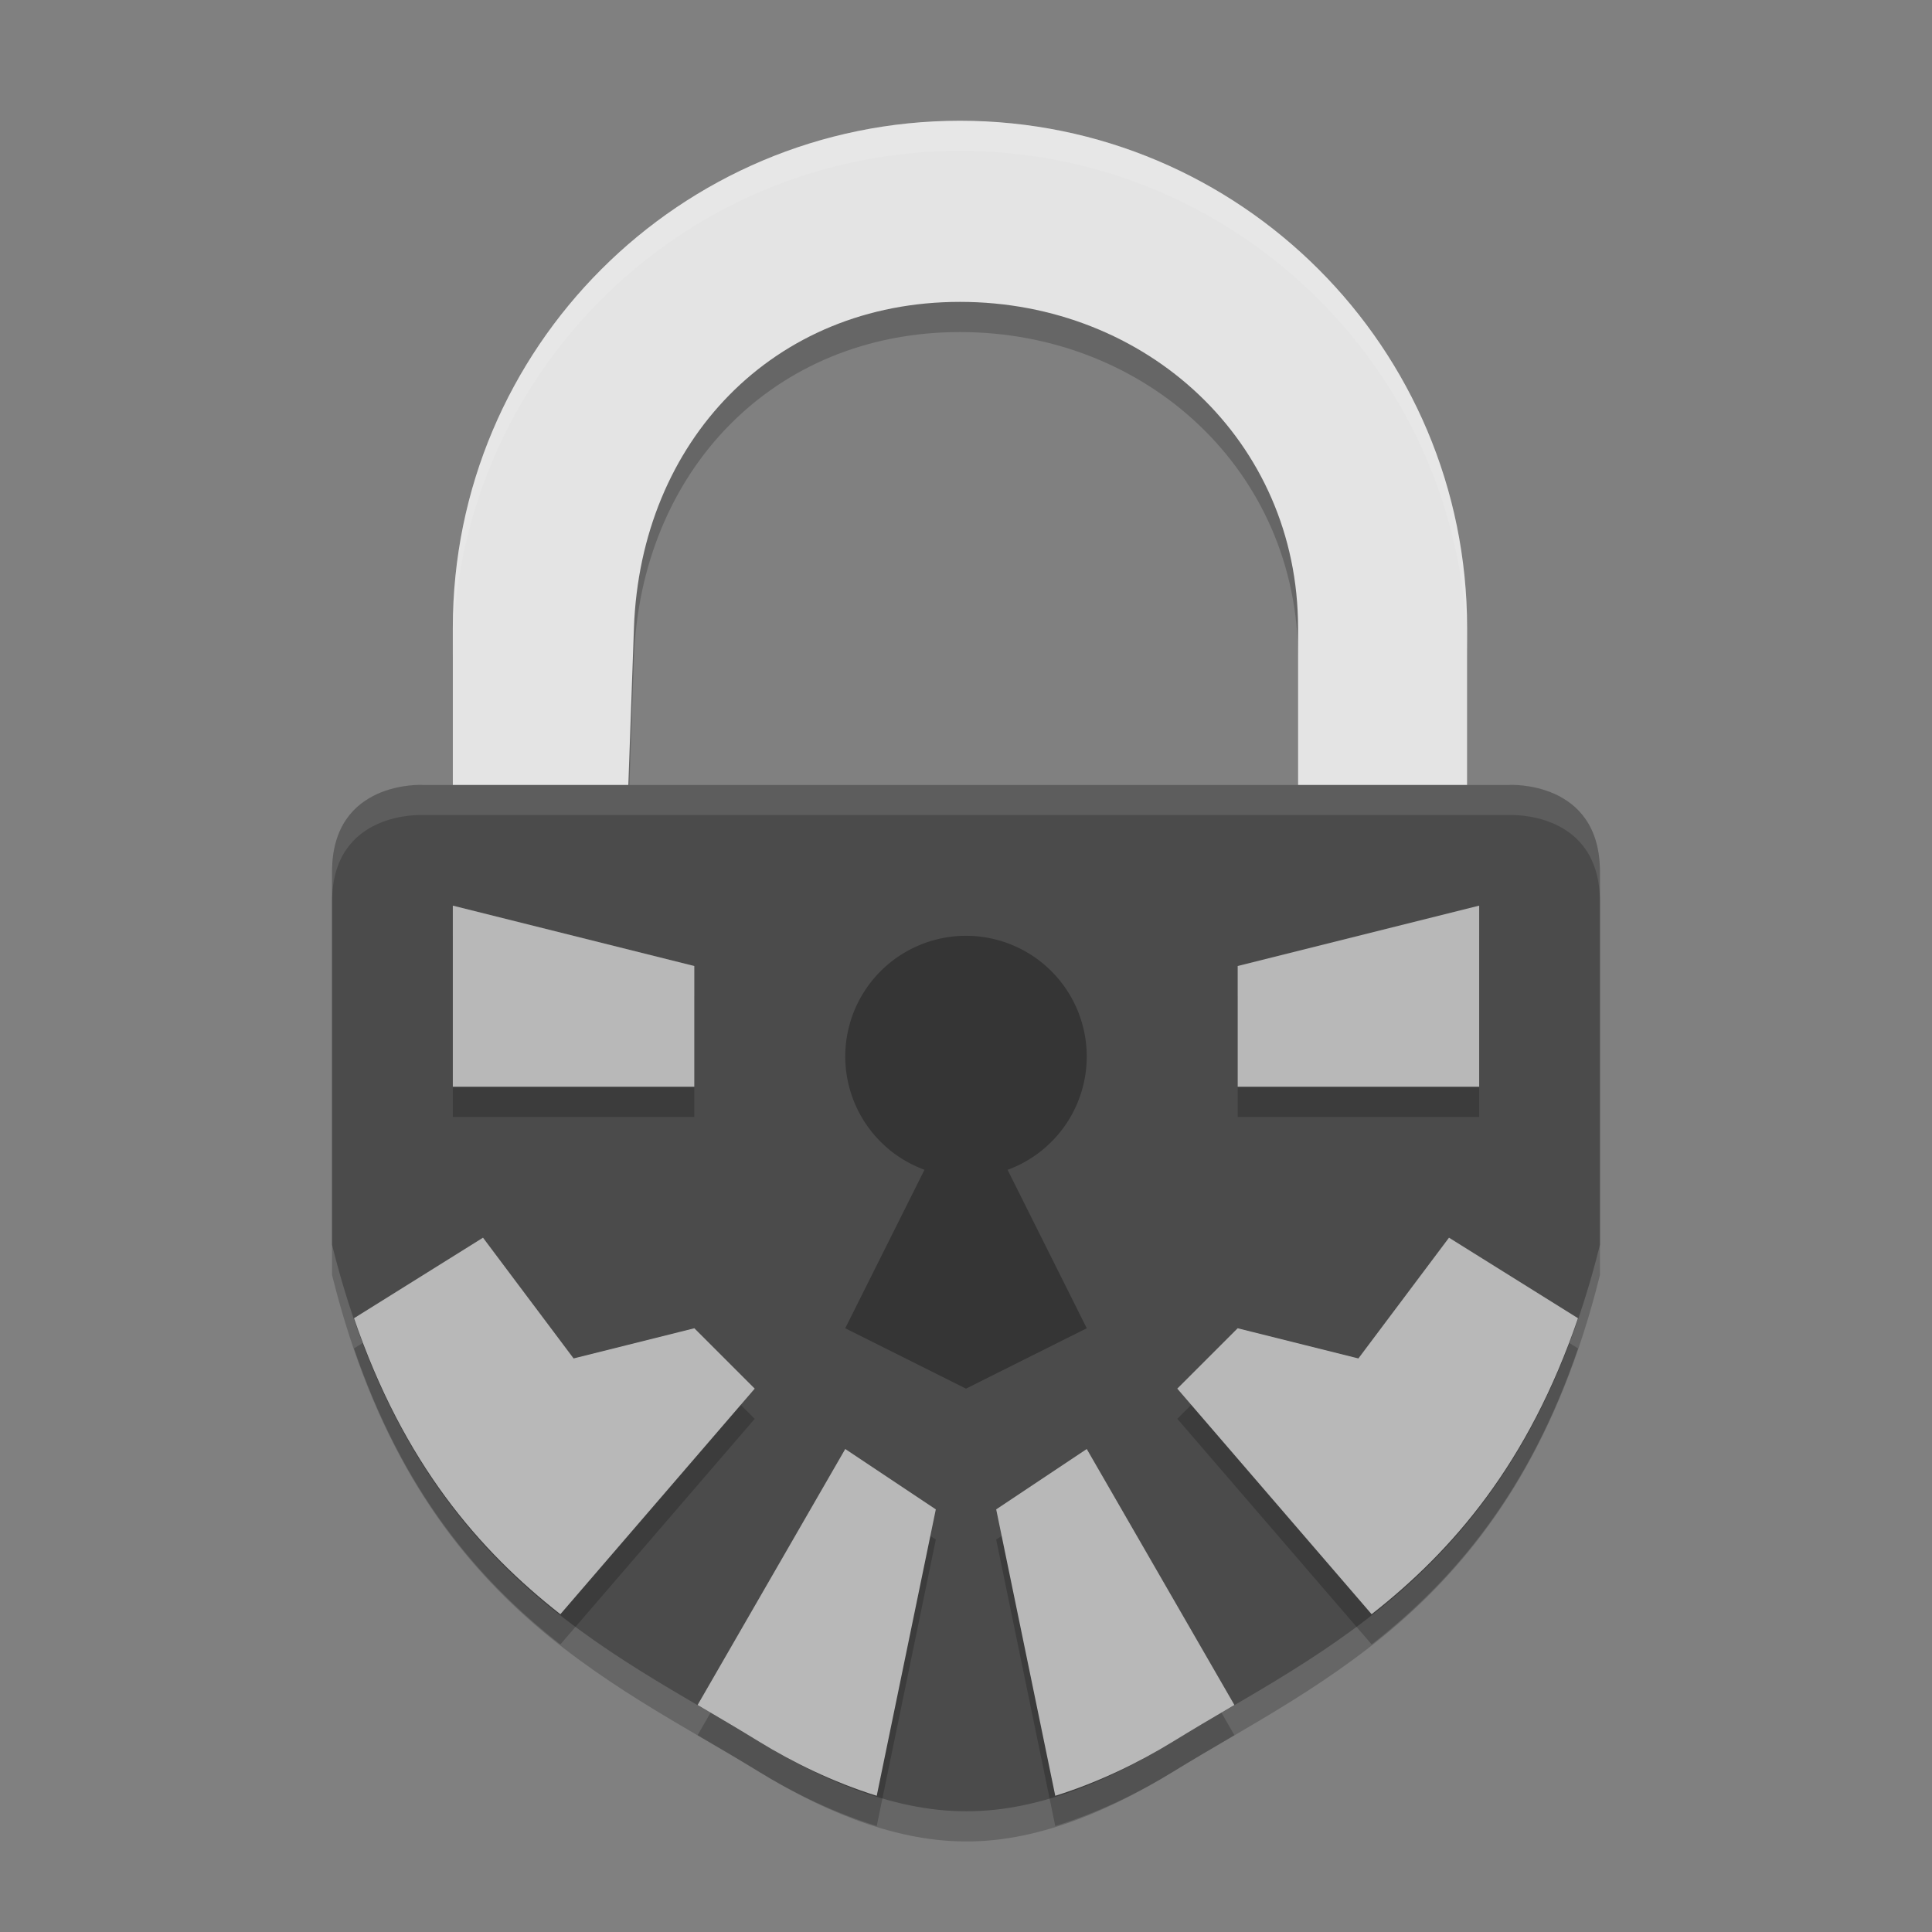 <svg xmlns="http://www.w3.org/2000/svg" width="64" height="64" version="1.1" viewBox="0 0 64 64">
 <rect x="0" y="0" width="64" height="64" fill="#808080" stroke="none"/>
 <g transform="translate(0,-988.362)">
  <path style="opacity:0.2;fill-rule:evenodd" d="m 14,1015.364 c 0,0 -3,-0.162 -3,2.873 l 0,12.363 c 2.676,10.769 9.133,13.38 14.159,16.464 1.799,1.104 4.304,2.307 6.841,2.297 2.537,0.02 5.042,-1.193 6.841,-2.297 5.026,-3.085 11.483,-5.695 14.159,-16.464 l 0,-12.363 c 0,-3.035 -3,-2.873 -3,-2.873 l -18,0 z"/>
  <path style="opacity:0.2" d="M 31.8,993.362 C 22.522,993.362 15,1000.884 15,1010.162 l 0,16.8 16.8,0 16.8,0 0,-16.8 c 0,-9.278 -7.522,-16.8 -16.8,-16.8 z m 0,6 c 6.186,0 11.2,4.614 11.2,10.8 l 0,11.2 -11.2,0 -11.2,0 0.4,-11.2 c 0.221,-6.182 4.614,-10.8 10.8,-10.8 z"/>
  <path style="fill:#e4e4e4" d="M 31.8,992.362 C 22.522,992.362 15,999.884 15,1009.162 l 0,16.8 16.8,0 16.8,0 0,-16.8 c 0,-9.278 -7.522,-16.8 -16.8,-16.8 z m 0,6 c 6.186,0 11.2,4.614 11.2,10.8 l 0,11.2 -11.2,0 -11.2,0 0.4,-11.2 c 0.221,-6.182 4.614,-10.8 10.8,-10.8 z"/>
  <path style="opacity:0.1;fill:#ffffff" d="M 31.801 4 C 22.522 4 15 11.522 15 20.801 L 15 21.801 C 15 12.522 22.522 5 31.801 5 C 41.079 5 48.602 12.522 48.602 21.801 L 48.602 20.801 C 48.602 11.522 41.079 4 31.801 4 z M 20.672 32 L 20.602 34 L 20.637 34 L 20.672 33 L 31.801 33 L 43 33 L 43 32 L 31.801 32 L 20.672 32 z" transform="translate(0,988.362)"/>
  <path style="fill:#4b4b4b;fill-rule:evenodd" d="m 14,1014.364 c 0,0 -3,-0.162 -3,2.873 l 0,12.363 c 2.676,10.769 9.133,13.38 14.159,16.464 1.799,1.104 4.304,2.307 6.841,2.297 2.537,0.02 5.042,-1.193 6.841,-2.297 5.026,-3.085 11.483,-5.695 14.159,-16.464 l 0,-12.363 c 0,-3.035 -3,-2.873 -3,-2.873 l -18,0 z"/>
  <path style="opacity:0.2;fill-rule:evenodd" d="m 16,1030.362 -4.273,2.668 c 1.644,4.809 4.147,7.696 6.836,9.805 l 6.438,-7.473 -2,-2 -4,2 z m 32,0 -3,5 -4,-2 -2,2 6.438,7.473 c 2.689,-2.109 5.192,-4.995 6.836,-9.805 z m -20,7 -4.891,8.48 c 0.688,0.402 1.4,0.823 2.051,1.223 1.083,0.665 2.435,1.335 3.883,1.785 L 31,1039.362 Z m 8,0 -3,2 1.957,9.488 c 1.448,-0.45 2.799,-1.12 3.883,-1.785 0.651,-0.4 1.363,-0.82 2.051,-1.223 z"/>
  <path style="fill:#b8b8b8;fill-rule:evenodd" d="m 16,1029.362 -4.273,2.668 c 1.644,4.809 4.147,7.696 6.836,9.805 l 6.438,-7.473 -2,-2 -4,1 z"/>
  <path style="fill:#b8b8b8;fill-rule:evenodd" d="m 28,1036.362 -4.891,8.48 c 0.688,0.403 1.4,0.823 2.051,1.223 1.083,0.665 2.435,1.335 3.883,1.785 L 31,1038.362 l -3,-2 z"/>
  <path style="opacity:0.2;fill-rule:evenodd" d="m 15,1019.362 0,6 8,0 0,-4 z"/>
  <path style="fill:#b8b8b8;fill-rule:evenodd" d="m 15,1018.362 0,6 8,0 0,-4 z"/>
  <path style="opacity:0.3" d="M 32 31 A 4 4 0 0 0 28 35 A 4 4 0 0 0 30.625 38.75 L 28 44 L 32 46 L 36 44 L 33.377 38.752 A 4 4 0 0 0 36 35 A 4 4 0 0 0 32 31 z" transform="translate(0,988.362)"/>
  <path style="fill:#b8b8b8;fill-rule:evenodd" d="m 48,1029.362 4.273,2.668 c -1.644,4.809 -4.147,7.696 -6.836,9.805 l -6.438,-7.473 2,-2 4,1 z"/>
  <path style="fill:#b8b8b8;fill-rule:evenodd" d="m 36,1036.362 4.891,8.48 c -0.688,0.403 -1.4,0.823 -2.051,1.223 -1.083,0.665 -2.435,1.335 -3.883,1.785 l -1.957,-9.488 3,-2 z"/>
  <path style="opacity:0.2;fill-rule:evenodd" d="m 49,1019.362 0,6 -8,0 0,-4 z"/>
  <path style="fill:#b8b8b8;fill-rule:evenodd" d="m 49,1018.362 0,6 -8,0 0,-4 z"/>
  <path style="opacity:0.1;fill:#ffffff;fill-rule:evenodd" d="M 14 26 C 14 26 11 25.84 11 28.875 L 11 29.875 C 11 26.84 14 27 14 27 L 32 27 L 50 27 C 50 27 53 26.84 53 29.875 L 53 28.875 C 53 25.84 50 26 50 26 L 32 26 L 14 26 z" transform="translate(0,988.362)"/>
 </g>
</svg>
